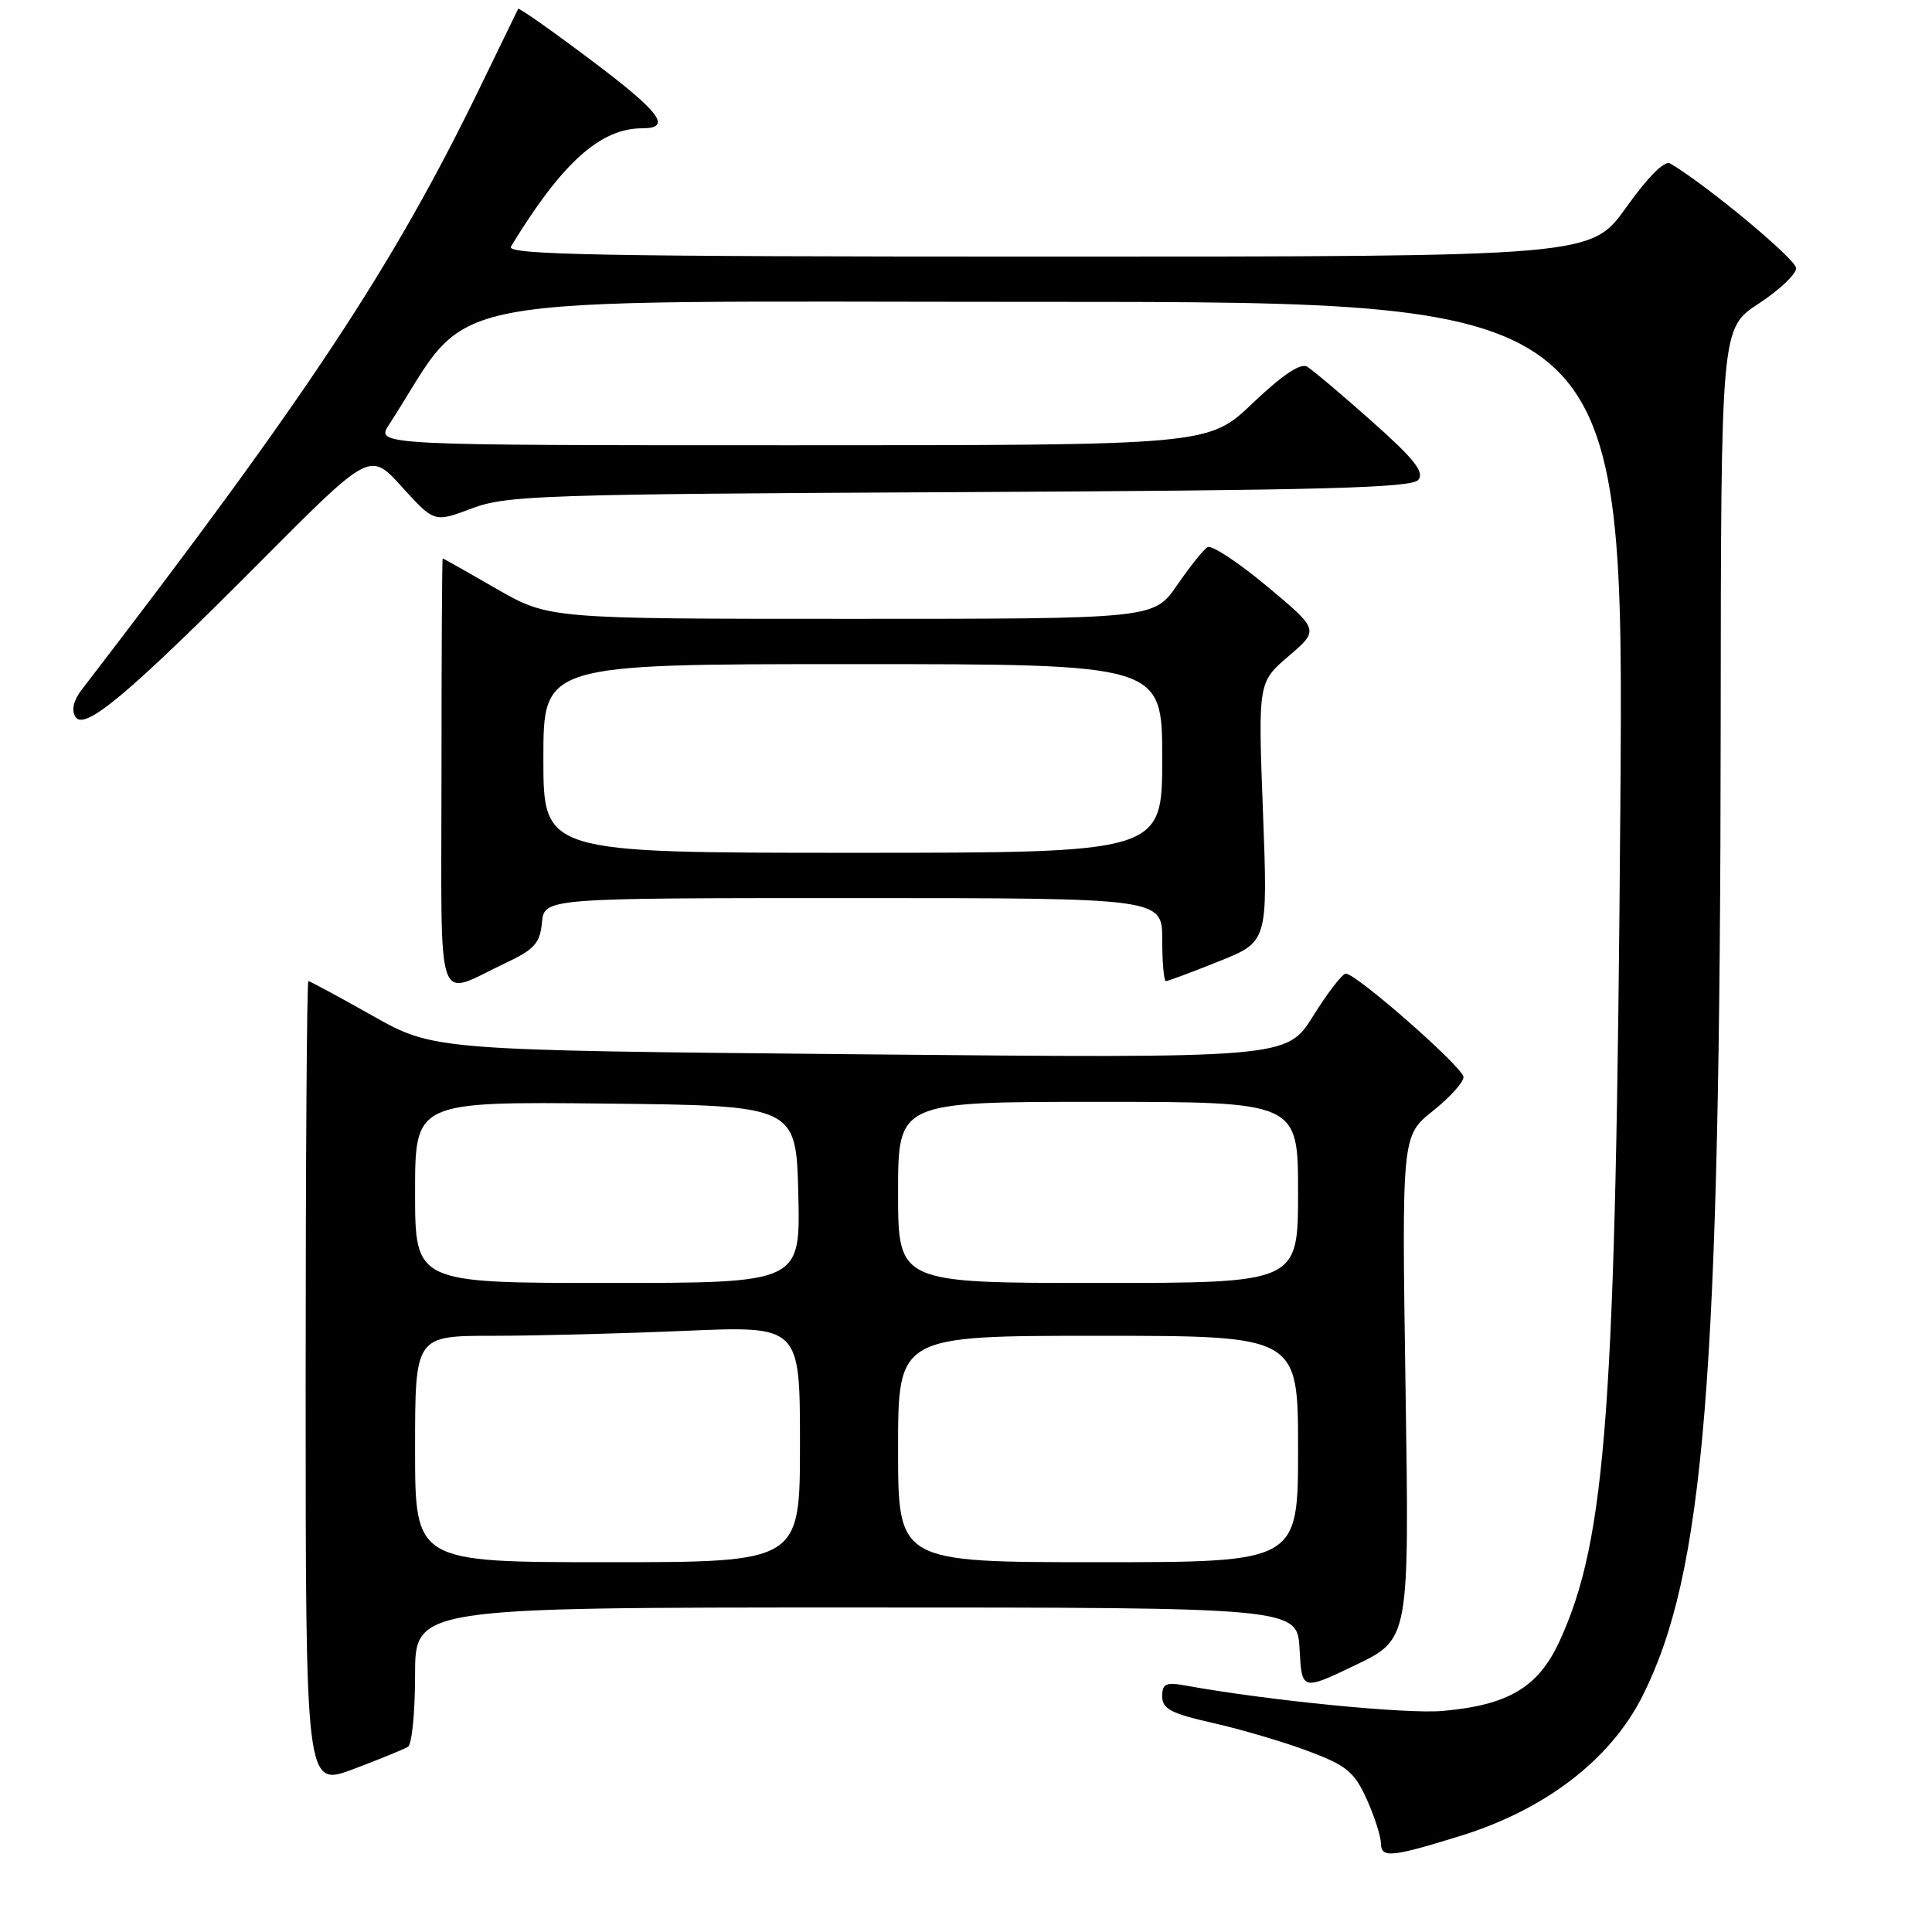 <?xml version="1.0" encoding="UTF-8" standalone="no"?>
<!DOCTYPE svg PUBLIC "-//W3C//DTD SVG 1.1//EN" "http://www.w3.org/Graphics/SVG/1.1/DTD/svg11.dtd" >
<svg xmlns="http://www.w3.org/2000/svg" xmlns:xlink="http://www.w3.org/1999/xlink" version="1.1" viewBox="0 0 256 256">
 <g >
 <path fill="currentColor"
d=" M 193.50 243.27 C 204.72 239.80 213.34 233.20 217.58 224.85 C 225.86 208.50 227.94 182.80 228.00 96.00 C 228.04 43.50 228.04 43.50 233.02 40.24 C 235.76 38.45 238.00 36.33 238.00 35.54 C 238.00 34.37 226.18 24.54 221.31 21.66 C 220.57 21.22 218.39 23.40 215.48 27.48 C 210.82 34.00 210.82 34.00 138.86 34.00 C 79.62 34.00 67.04 33.77 67.70 32.68 C 74.43 21.60 79.54 17.00 85.09 17.00 C 89.10 17.00 87.52 14.88 78.40 8.03 C 73.14 4.07 68.76 0.99 68.66 1.17 C 68.57 1.35 66.31 6.00 63.64 11.50 C 52.12 35.26 40.67 52.58 10.82 91.40 C 9.74 92.80 9.44 94.10 9.99 94.98 C 11.18 96.90 17.01 92.01 34.76 74.17 C 49.03 59.83 49.03 59.83 53.28 64.54 C 57.54 69.24 57.54 69.24 62.52 67.37 C 67.14 65.63 71.77 65.48 127.16 65.21 C 175.15 64.97 187.04 64.65 187.93 63.59 C 188.78 62.56 187.40 60.82 181.76 55.81 C 177.77 52.26 173.91 49.01 173.19 48.58 C 172.33 48.07 169.88 49.71 166.01 53.40 C 160.15 59.00 160.15 59.00 104.96 59.00 C 49.77 59.00 49.77 59.00 51.56 56.25 C 63.17 38.39 54.51 40.00 138.75 40.00 C 215.21 40.00 215.21 40.00 214.70 107.25 C 214.11 186.72 212.85 203.90 206.67 217.42 C 203.85 223.57 199.89 225.94 191.13 226.71 C 186.32 227.13 168.09 225.33 157.25 223.37 C 154.47 222.86 154.00 223.07 154.00 224.78 C 154.00 226.44 155.17 227.05 160.75 228.31 C 164.46 229.15 170.13 230.82 173.35 232.03 C 178.42 233.93 179.44 234.77 181.08 238.36 C 182.11 240.64 182.97 243.30 182.98 244.27 C 183.00 246.23 184.37 246.10 193.50 243.27 Z  M 54.06 231.46 C 54.58 231.14 55.00 226.86 55.00 221.94 C 55.00 213.00 55.00 213.00 113.45 213.00 C 171.90 213.00 171.90 213.00 172.20 218.52 C 172.50 224.04 172.50 224.04 179.63 220.62 C 186.75 217.20 186.75 217.20 186.24 183.85 C 185.74 150.50 185.74 150.50 189.87 147.20 C 192.14 145.39 193.97 143.36 193.92 142.70 C 193.84 141.41 179.71 129.00 178.33 129.01 C 177.87 129.01 175.93 131.53 174.00 134.62 C 170.50 140.23 170.50 140.23 114.00 139.70 C 57.50 139.17 57.50 139.17 49.36 134.59 C 44.88 132.06 41.05 130.00 40.86 130.00 C 40.66 130.00 40.50 154.03 40.50 183.40 C 40.50 236.79 40.50 236.79 46.81 234.42 C 50.28 233.11 53.54 231.78 54.06 231.46 Z  M 67.00 127.60 C 70.81 125.81 71.55 124.98 71.81 122.24 C 72.13 119.00 72.13 119.00 113.06 119.00 C 154.00 119.00 154.00 119.00 154.00 124.50 C 154.00 127.53 154.22 130.00 154.49 130.00 C 154.76 130.00 157.91 128.83 161.49 127.39 C 168.00 124.79 168.00 124.79 167.35 107.60 C 166.70 90.41 166.70 90.41 170.75 86.94 C 174.81 83.47 174.81 83.47 167.89 77.69 C 164.08 74.51 160.53 72.17 160.00 72.50 C 159.46 72.83 157.65 75.10 155.96 77.55 C 152.90 82.00 152.90 82.00 112.80 82.00 C 72.70 82.00 72.70 82.00 65.76 78.00 C 61.95 75.80 58.75 74.00 58.66 74.00 C 58.57 74.00 58.50 86.82 58.50 102.49 C 58.49 134.80 57.56 132.05 67.00 127.60 Z  M 55.00 192.00 C 55.00 177.00 55.00 177.00 65.34 177.00 C 71.03 177.00 82.50 176.70 90.84 176.34 C 106.00 175.69 106.00 175.69 106.00 191.34 C 106.00 207.00 106.00 207.00 80.50 207.00 C 55.00 207.00 55.00 207.00 55.00 192.00 Z  M 119.00 192.00 C 119.00 177.00 119.00 177.00 145.50 177.00 C 172.00 177.00 172.00 177.00 172.00 192.00 C 172.00 207.00 172.00 207.00 145.50 207.00 C 119.00 207.00 119.00 207.00 119.00 192.00 Z  M 55.00 157.98 C 55.00 145.97 55.00 145.97 80.25 146.23 C 105.50 146.50 105.50 146.50 105.78 158.25 C 106.06 170.00 106.06 170.00 80.53 170.00 C 55.00 170.00 55.00 170.00 55.00 157.98 Z  M 119.00 158.00 C 119.00 146.00 119.00 146.00 145.50 146.00 C 172.00 146.00 172.00 146.00 172.00 158.00 C 172.00 170.00 172.00 170.00 145.50 170.00 C 119.00 170.00 119.00 170.00 119.00 158.00 Z  M 72.00 100.50 C 72.00 88.00 72.00 88.00 113.00 88.00 C 154.00 88.00 154.00 88.00 154.00 100.50 C 154.00 113.00 154.00 113.00 113.00 113.00 C 72.00 113.00 72.00 113.00 72.00 100.50 Z "/>
</g>
</svg>